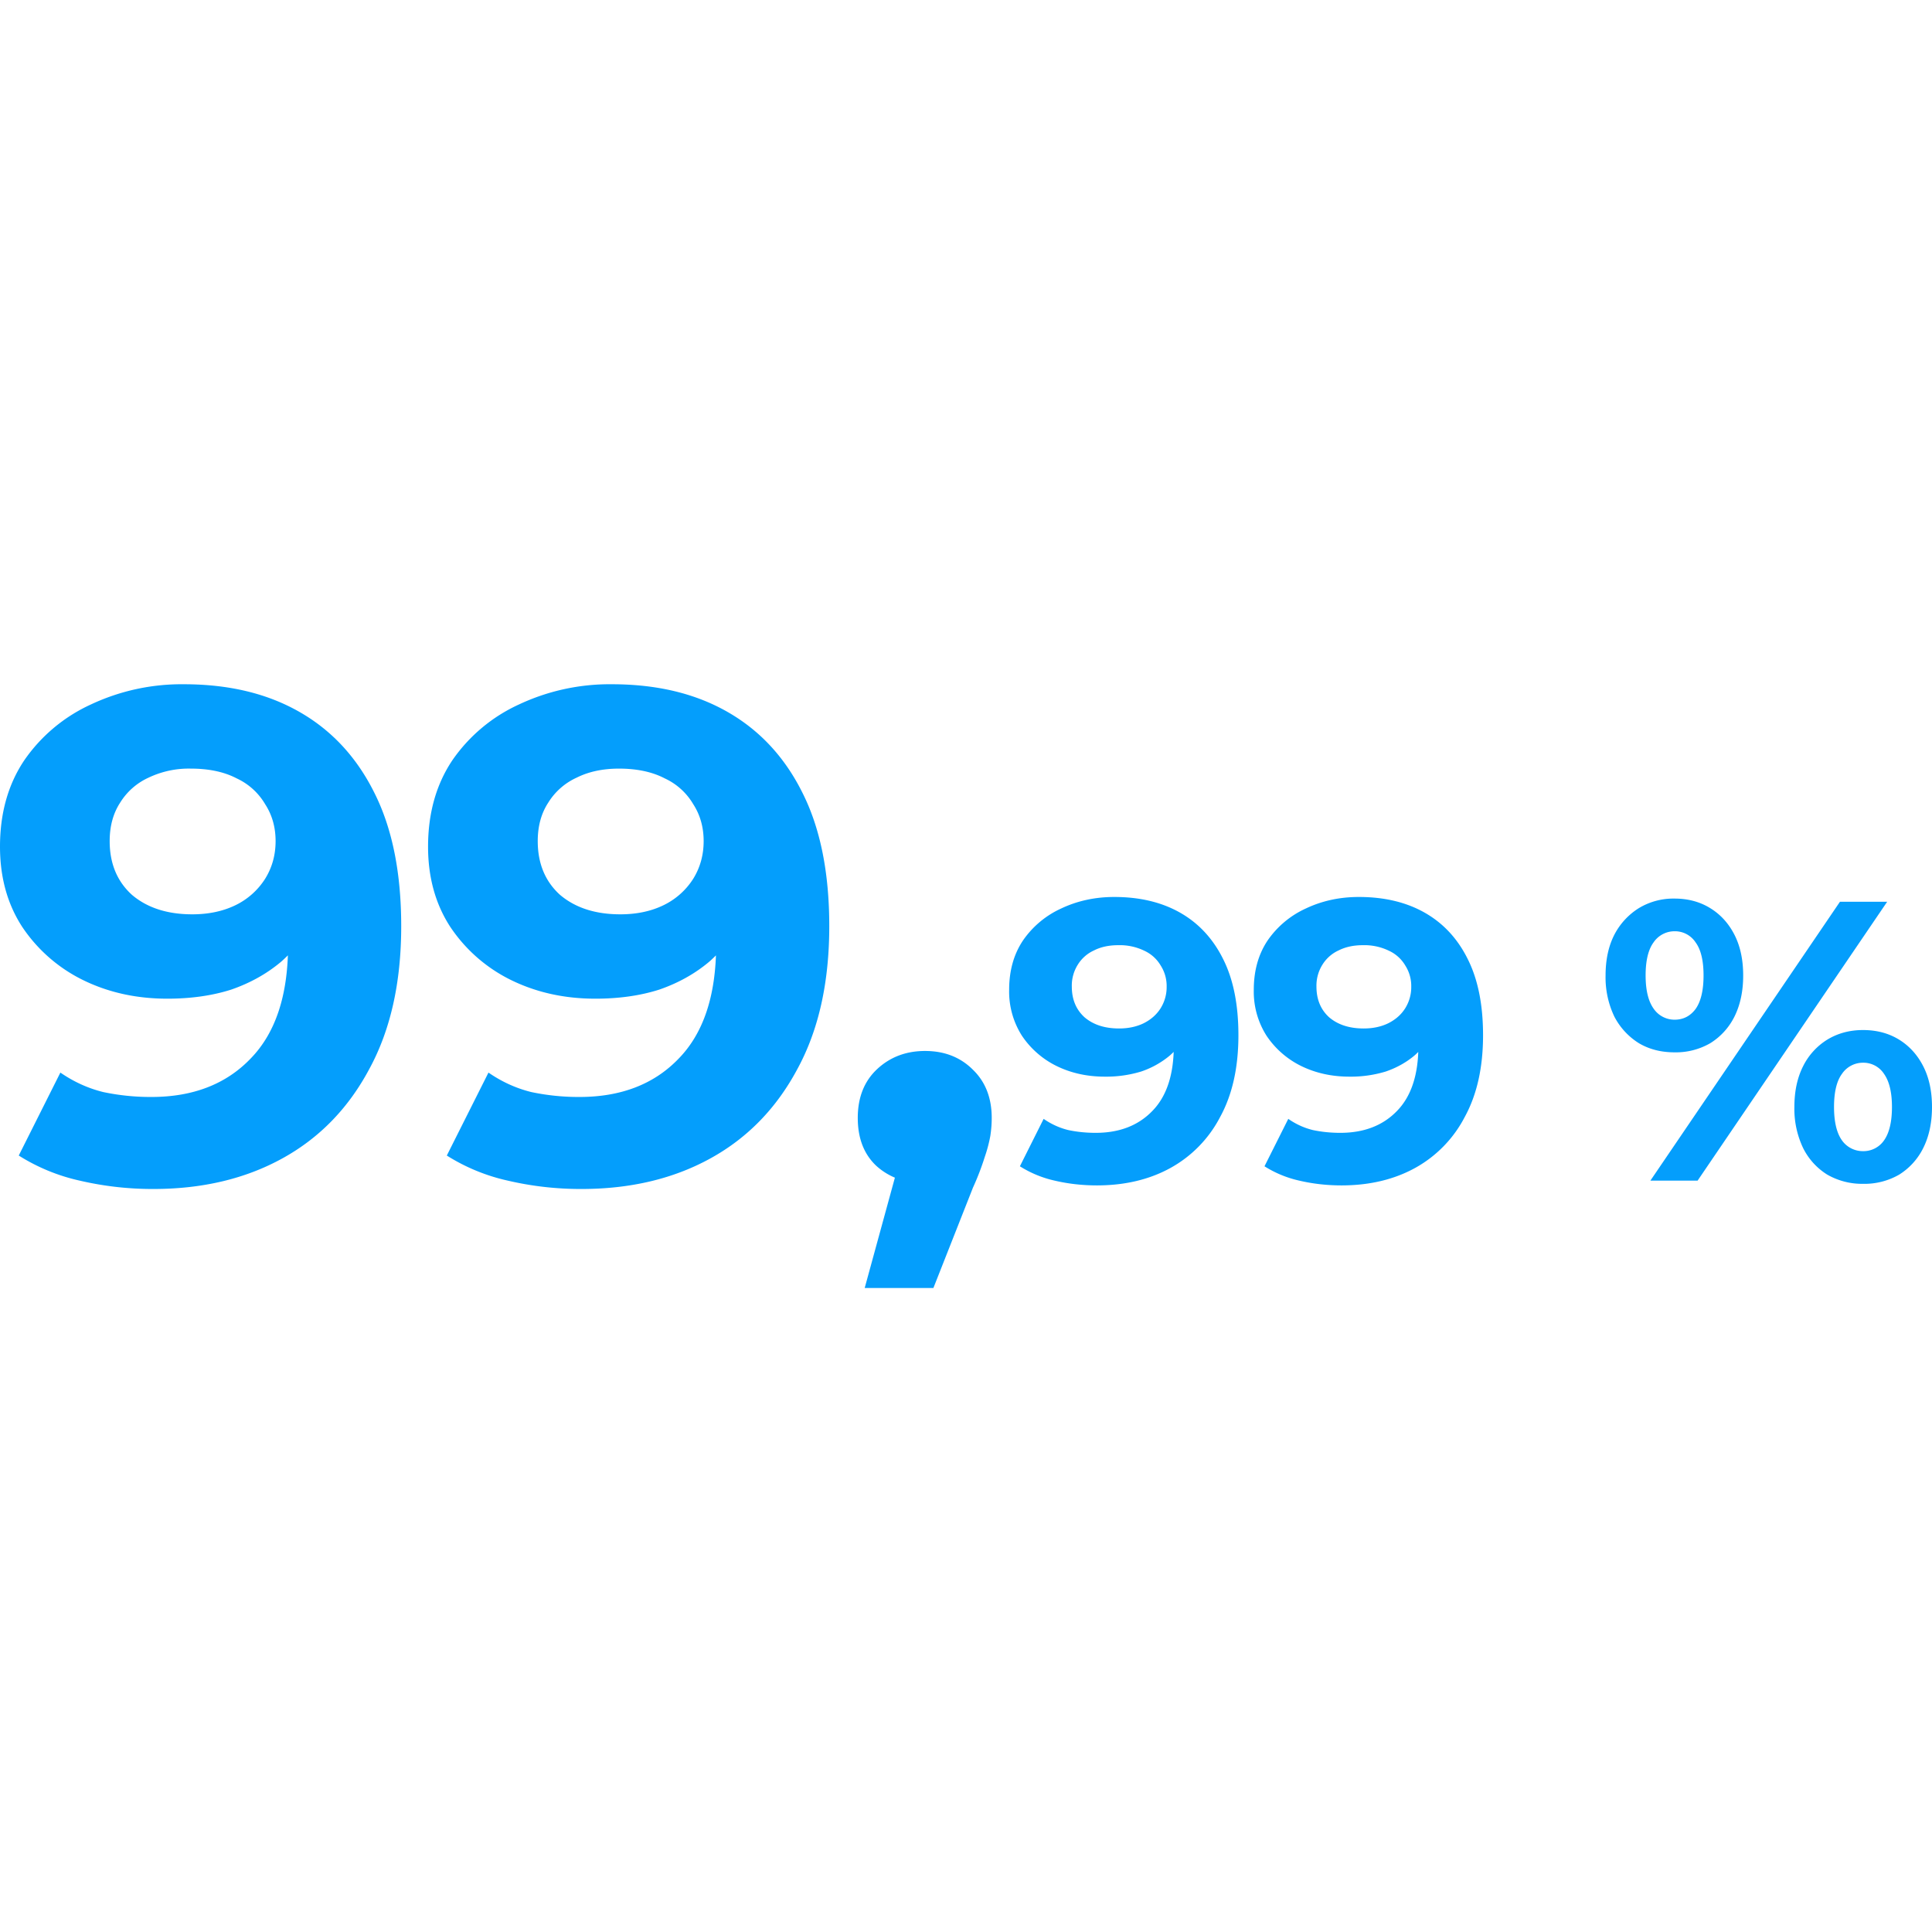 <svg width="48" height="48" fill="none" xmlns="http://www.w3.org/2000/svg"><path d="M4.57 17c1.115 0 2.075.23 2.88.693.805.462 1.425 1.137 1.862 2.026.437.878.656 1.975.656 3.291 0 1.398-.265 2.581-.794 3.551-.517.97-1.235 1.71-2.155 2.217-.92.508-1.99.762-3.208.762a7.96 7.96 0 01-1.828-.207 4.767 4.767 0 01-1.517-.624L1.5 26.648c.334.23.69.392 1.07.485a5.7 5.7 0 001.19.121c1.034 0 1.856-.318 2.465-.953.621-.635.932-1.576.932-2.823 0-.208-.006-.439-.018-.693a5.726 5.726 0 00-.086-.762l.759.728a3.17 3.17 0 01-.828 1.143c-.356.3-.77.53-1.241.693-.472.15-1 .225-1.587.225-.77 0-1.472-.156-2.104-.468a3.858 3.858 0 01-1.5-1.316C.184 22.462 0 21.798 0 21.036c0-.832.201-1.548.604-2.148a4.06 4.06 0 011.655-1.386A5.293 5.293 0 014.57 17zm.172 2.096a2.32 2.32 0 00-1.052.225 1.614 1.614 0 00-.707.624c-.172.265-.258.583-.258.952 0 .555.184 1 .552 1.334.379.323.88.485 1.5.485.402 0 .759-.075 1.07-.225a1.8 1.8 0 00.74-.658c.173-.278.26-.59.26-.936 0-.346-.087-.652-.26-.918a1.597 1.597 0 00-.706-.64c-.31-.162-.69-.243-1.139-.243zM15.205 17c1.115 0 2.075.23 2.88.693.805.462 1.426 1.137 1.863 2.026.437.878.655 1.975.655 3.291 0 1.398-.264 2.581-.793 3.551-.518.97-1.236 1.71-2.156 2.217-.92.508-1.989.762-3.207.762a7.947 7.947 0 01-1.828-.207 4.767 4.767 0 01-1.518-.624l1.035-2.061c.333.23.69.392 1.069.485a5.7 5.7 0 001.19.121c1.035 0 1.857-.318 2.466-.953.62-.635.931-1.576.931-2.823 0-.208-.006-.439-.017-.693a5.726 5.726 0 00-.086-.762l.758.728c-.195.45-.471.831-.827 1.143-.357.3-.77.53-1.242.693-.471.15-1 .225-1.587.225-.77 0-1.471-.156-2.104-.468a3.858 3.858 0 01-1.5-1.316c-.368-.566-.552-1.23-.552-1.992 0-.832.202-1.548.604-2.148a4.06 4.06 0 011.655-1.386A5.293 5.293 0 0115.206 17zm.173 2.096c-.403 0-.753.075-1.052.225a1.614 1.614 0 00-.707.624c-.173.265-.259.583-.259.952 0 .555.184 1 .552 1.334.38.323.88.485 1.5.485.403 0 .76-.075 1.07-.225a1.8 1.8 0 00.741-.658c.172-.278.259-.59.259-.936 0-.346-.087-.652-.259-.918a1.597 1.597 0 00-.707-.64c-.31-.162-.69-.243-1.138-.243zM21.483 32l1.138-4.157.38 1.559c-.495 0-.903-.145-1.225-.433-.31-.289-.465-.687-.465-1.195s.16-.913.482-1.213c.322-.3.719-.45 1.19-.45.483 0 .88.156 1.19.467.31.3.466.7.466 1.196 0 .15-.012.3-.035.45a3.581 3.581 0 01-.138.52 6.5 6.5 0 01-.293.762L23.19 32h-1.707zm6.201-9.715c.637 0 1.186.132 1.646.396.46.264.814.65 1.064 1.158.25.502.374 1.129.374 1.88 0 .8-.15 1.476-.453 2.03a3.048 3.048 0 01-1.232 1.267c-.525.29-1.136.435-1.833.435-.361 0-.71-.04-1.044-.118a2.724 2.724 0 01-.867-.357l.59-1.178c.191.132.395.225.612.278.217.046.443.069.68.069.591 0 1.06-.182 1.409-.544.355-.363.532-.901.532-1.614 0-.119-.003-.25-.01-.396a3.277 3.277 0 00-.05-.435l.434.415a1.8 1.8 0 01-.473.654 2.21 2.21 0 01-.709.396 2.98 2.98 0 01-.907.128c-.44 0-.84-.089-1.202-.267a2.204 2.204 0 01-.857-.752 2.041 2.041 0 01-.316-1.138c0-.476.115-.885.345-1.228a2.32 2.32 0 01.946-.792c.401-.19.841-.287 1.32-.287zm.098 1.198c-.23 0-.43.043-.6.129a.922.922 0 00-.405.356.977.977 0 00-.148.544c0 .317.106.571.316.762.217.185.502.278.857.278.23 0 .434-.043.611-.129.184-.092.325-.218.424-.376a.99.99 0 00.148-.535.941.941 0 00-.148-.524.912.912 0 00-.404-.366 1.395 1.395 0 00-.65-.139zm5.979-1.198c.637 0 1.186.132 1.646.396.46.264.815.65 1.064 1.158.25.502.375 1.129.375 1.88 0 .8-.151 1.476-.454 2.03a3.048 3.048 0 01-1.231 1.267c-.526.29-1.137.435-1.833.435-.362 0-.71-.04-1.045-.118a2.723 2.723 0 01-.867-.357l.591-1.178c.19.132.394.225.611.278.217.046.444.069.68.069.591 0 1.061-.182 1.41-.544.354-.363.531-.901.531-1.614 0-.119-.003-.25-.01-.396a3.276 3.276 0 00-.049-.435l.434.415c-.112.258-.27.476-.473.654-.204.171-.44.303-.71.396a2.98 2.98 0 01-.906.128c-.44 0-.841-.089-1.203-.267a2.204 2.204 0 01-.857-.752 2.041 2.041 0 01-.315-1.138c0-.476.115-.885.345-1.228a2.32 2.32 0 01.946-.792c.4-.19.84-.287 1.32-.287zm.099 1.198c-.23 0-.43.043-.601.129a.923.923 0 00-.404.356.978.978 0 00-.148.544c0 .317.105.571.315.762.217.185.503.278.858.278.23 0 .433-.043.61-.129.184-.092.326-.218.424-.376a.99.99 0 00.148-.535.942.942 0 00-.148-.524.913.913 0 00-.404-.366 1.395 1.395 0 00-.65-.139zm7.143 5.85l4.71-6.929h1.173l-4.71 6.929h-1.173zm.602-3.188c-.335 0-.631-.075-.887-.227a1.7 1.7 0 01-.611-.663 2.26 2.26 0 01-.217-1.02c0-.39.072-.726.217-1.01a1.7 1.7 0 01.61-.663 1.66 1.66 0 01.888-.237c.335 0 .63.08.886.238.257.158.457.379.602.663.144.283.216.62.216 1.01 0 .389-.072.728-.216 1.019a1.63 1.63 0 01-.602.663 1.707 1.707 0 01-.886.227zm0-.811c.216 0 .39-.09.522-.267.131-.185.197-.462.197-.832 0-.37-.066-.643-.197-.821a.612.612 0 00-.523-.277.628.628 0 00-.522.277c-.131.178-.197.452-.197.821 0 .363.066.637.197.822a.628.628 0 00.523.277zm4.68 4.078a1.74 1.74 0 01-.886-.228 1.63 1.63 0 01-.602-.663 2.262 2.262 0 01-.216-1.02c0-.389.072-.725.216-1.01a1.63 1.63 0 01.602-.662c.262-.159.558-.238.886-.238.342 0 .64.08.897.238.256.158.457.38.601.663.145.284.217.62.217 1.01 0 .389-.072.729-.217 1.019a1.63 1.63 0 01-.6.663 1.726 1.726 0 01-.898.228zm0-.812a.62.62 0 00.523-.267c.131-.185.197-.462.197-.831 0-.363-.066-.637-.197-.822a.611.611 0 00-.523-.277.628.628 0 00-.522.277c-.131.178-.197.452-.197.822 0 .369.066.646.197.83a.634.634 0 00.522.268z" fill="#049EFC"/></svg>